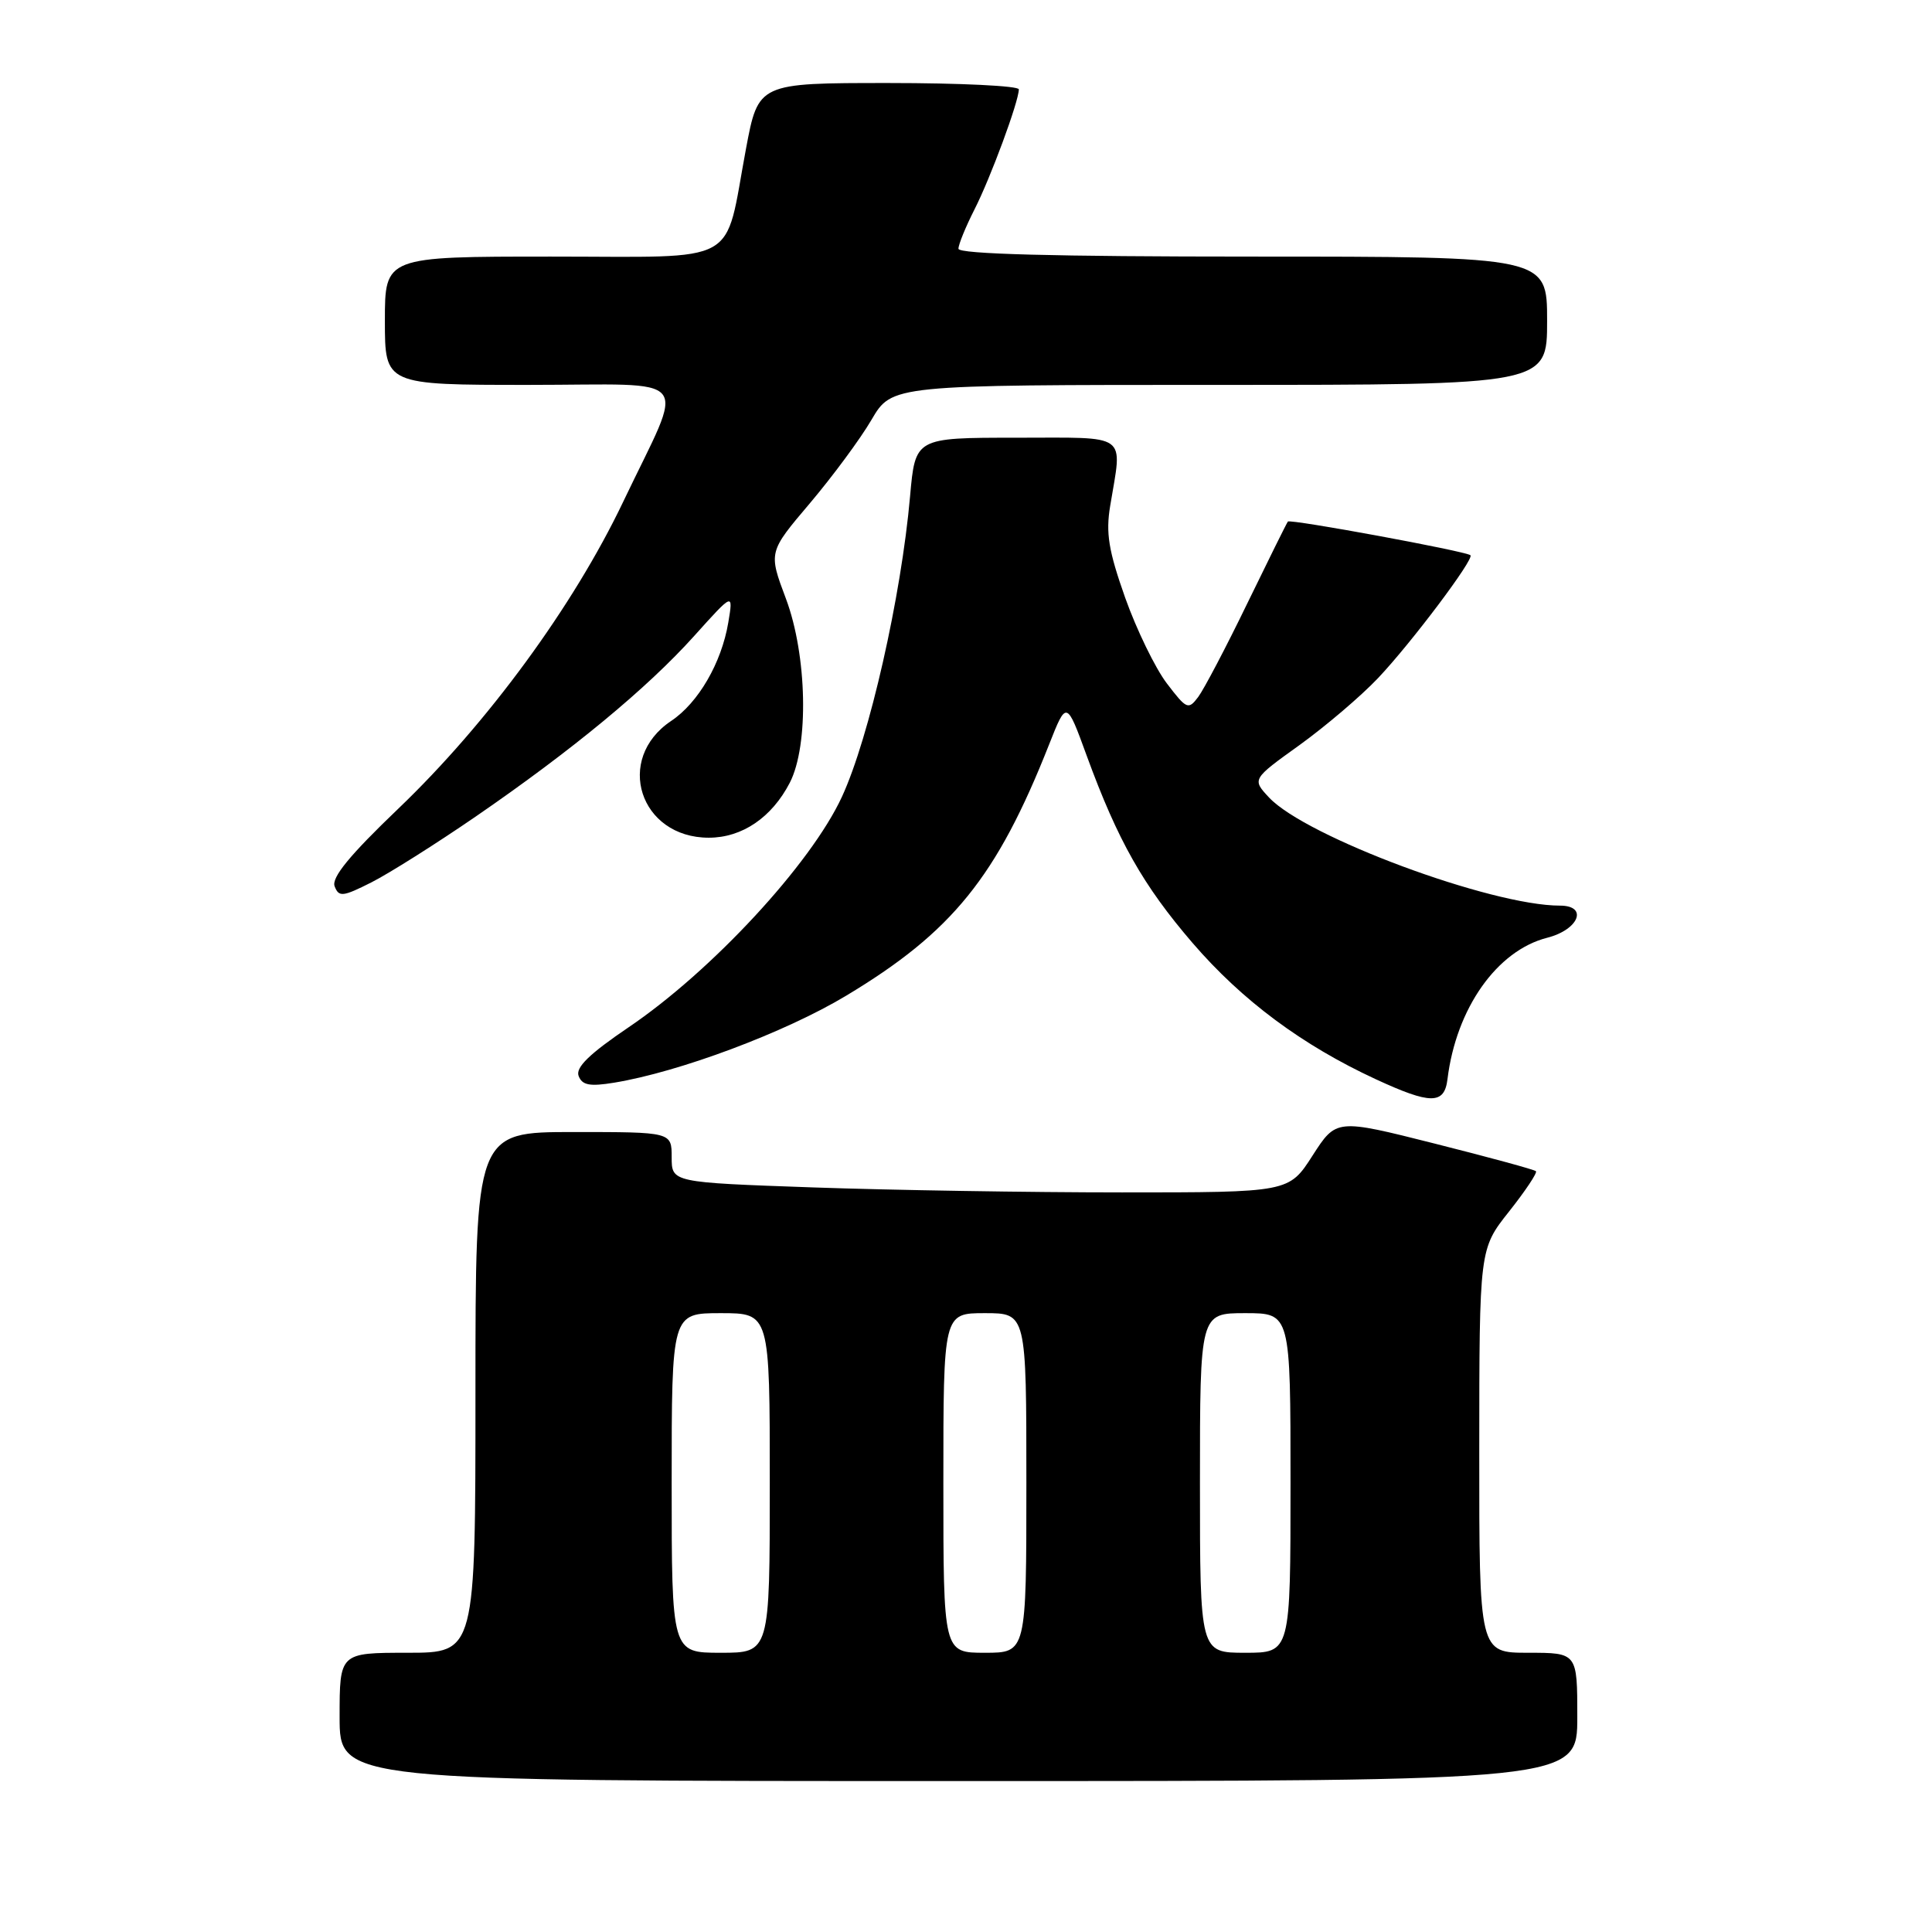 <?xml version="1.0" encoding="UTF-8" standalone="no"?>
<!DOCTYPE svg PUBLIC "-//W3C//DTD SVG 1.1//EN" "http://www.w3.org/Graphics/SVG/1.1/DTD/svg11.dtd" >
<svg xmlns="http://www.w3.org/2000/svg" xmlns:xlink="http://www.w3.org/1999/xlink" version="1.1" viewBox="0 0 256 256">
 <g >
 <path fill="currentColor"
d=" M 209.00 227.50 C 209.00 219.00 209.00 219.00 202.50 219.00 C 196.00 219.00 196.00 219.00 196.01 192.25 C 196.02 165.50 196.02 165.50 199.96 160.53 C 202.12 157.80 203.73 155.39 203.52 155.19 C 203.32 154.98 197.28 153.34 190.10 151.53 C 177.06 148.24 177.06 148.24 173.92 153.12 C 170.79 158.00 170.79 158.00 148.65 158.00 C 136.47 158.00 118.06 157.70 107.75 157.34 C 89.00 156.68 89.00 156.68 89.00 153.34 C 89.00 150.00 89.00 150.00 76.00 150.00 C 63.00 150.00 63.00 150.00 63.00 184.50 C 63.00 219.00 63.00 219.00 54.00 219.00 C 45.00 219.00 45.00 219.00 45.00 227.50 C 45.00 236.00 45.00 236.00 127.00 236.00 C 209.00 236.00 209.00 236.00 209.00 227.50 Z  M 191.80 142.99 C 192.95 133.61 198.35 125.96 205.00 124.26 C 209.21 123.19 210.48 120.00 206.70 120.00 C 197.56 120.00 173.08 110.90 168.17 105.69 C 165.89 103.25 165.89 103.25 172.20 98.72 C 175.66 96.22 180.35 92.23 182.61 89.84 C 187.00 85.20 195.40 74.03 194.84 73.57 C 194.16 73.02 170.93 68.74 170.65 69.11 C 170.48 69.33 168.06 74.22 165.25 80.00 C 162.45 85.78 159.53 91.33 158.77 92.35 C 157.46 94.09 157.23 93.99 154.61 90.55 C 153.08 88.54 150.60 83.44 149.09 79.20 C 146.89 72.97 146.50 70.64 147.11 67.00 C 148.72 57.24 149.77 58.00 134.64 58.00 C 121.28 58.00 121.28 58.00 120.59 65.75 C 119.42 79.05 115.18 97.74 111.56 105.58 C 107.45 114.48 94.30 128.68 83.28 136.13 C 78.10 139.64 76.24 141.45 76.67 142.57 C 77.14 143.80 78.15 143.99 81.38 143.46 C 90.03 142.04 103.98 136.82 112.08 131.96 C 126.19 123.49 132.08 116.20 139.01 98.65 C 141.32 92.80 141.32 92.80 144.00 100.15 C 148.13 111.43 151.47 117.33 158.04 124.97 C 164.59 132.57 172.55 138.49 182.29 143.00 C 189.58 146.37 191.39 146.37 191.80 142.99 Z  M 63.00 108.22 C 75.86 99.38 85.77 91.18 91.99 84.26 C 97.17 78.50 97.17 78.50 96.50 82.50 C 95.60 87.84 92.53 93.13 88.93 95.53 C 81.39 100.57 84.76 111.00 93.92 111.00 C 98.33 111.00 102.26 108.33 104.65 103.72 C 107.20 98.77 106.95 86.82 104.14 79.33 C 101.82 73.16 101.82 73.16 107.30 66.70 C 110.31 63.14 114.00 58.16 115.48 55.62 C 118.19 51.00 118.19 51.00 161.60 51.00 C 205.00 51.00 205.00 51.00 205.00 42.50 C 205.00 34.00 205.00 34.00 166.00 34.00 C 139.67 34.00 127.00 33.66 127.00 32.96 C 127.00 32.39 127.96 30.05 129.12 27.76 C 131.25 23.59 135.00 13.43 135.00 11.84 C 135.00 11.38 127.23 11.00 117.74 11.00 C 100.48 11.00 100.48 11.00 98.84 19.75 C 95.91 35.41 98.47 34.00 73.02 34.00 C 51.00 34.00 51.00 34.00 51.00 42.50 C 51.00 51.00 51.00 51.00 70.07 51.00 C 92.35 51.00 90.85 49.14 82.57 66.50 C 75.98 80.31 64.60 95.84 52.77 107.16 C 46.33 113.32 43.90 116.29 44.34 117.44 C 44.90 118.89 45.41 118.84 49.23 116.91 C 51.58 115.72 57.77 111.81 63.00 108.22 Z  M 89.00 196.50 C 89.00 174.00 89.00 174.00 95.50 174.00 C 102.00 174.00 102.00 174.00 102.00 196.50 C 102.00 219.00 102.00 219.00 95.50 219.00 C 89.00 219.00 89.00 219.00 89.00 196.50 Z  M 125.00 196.50 C 125.00 174.00 125.00 174.00 130.50 174.00 C 136.00 174.00 136.00 174.00 136.00 196.50 C 136.00 219.00 136.00 219.00 130.50 219.00 C 125.00 219.00 125.00 219.00 125.00 196.50 Z  M 159.00 196.50 C 159.00 174.00 159.00 174.00 165.00 174.00 C 171.00 174.00 171.00 174.00 171.00 196.50 C 171.00 219.00 171.00 219.00 165.00 219.00 C 159.00 219.00 159.00 219.00 159.00 196.50 Z "/>
</g>
</svg>